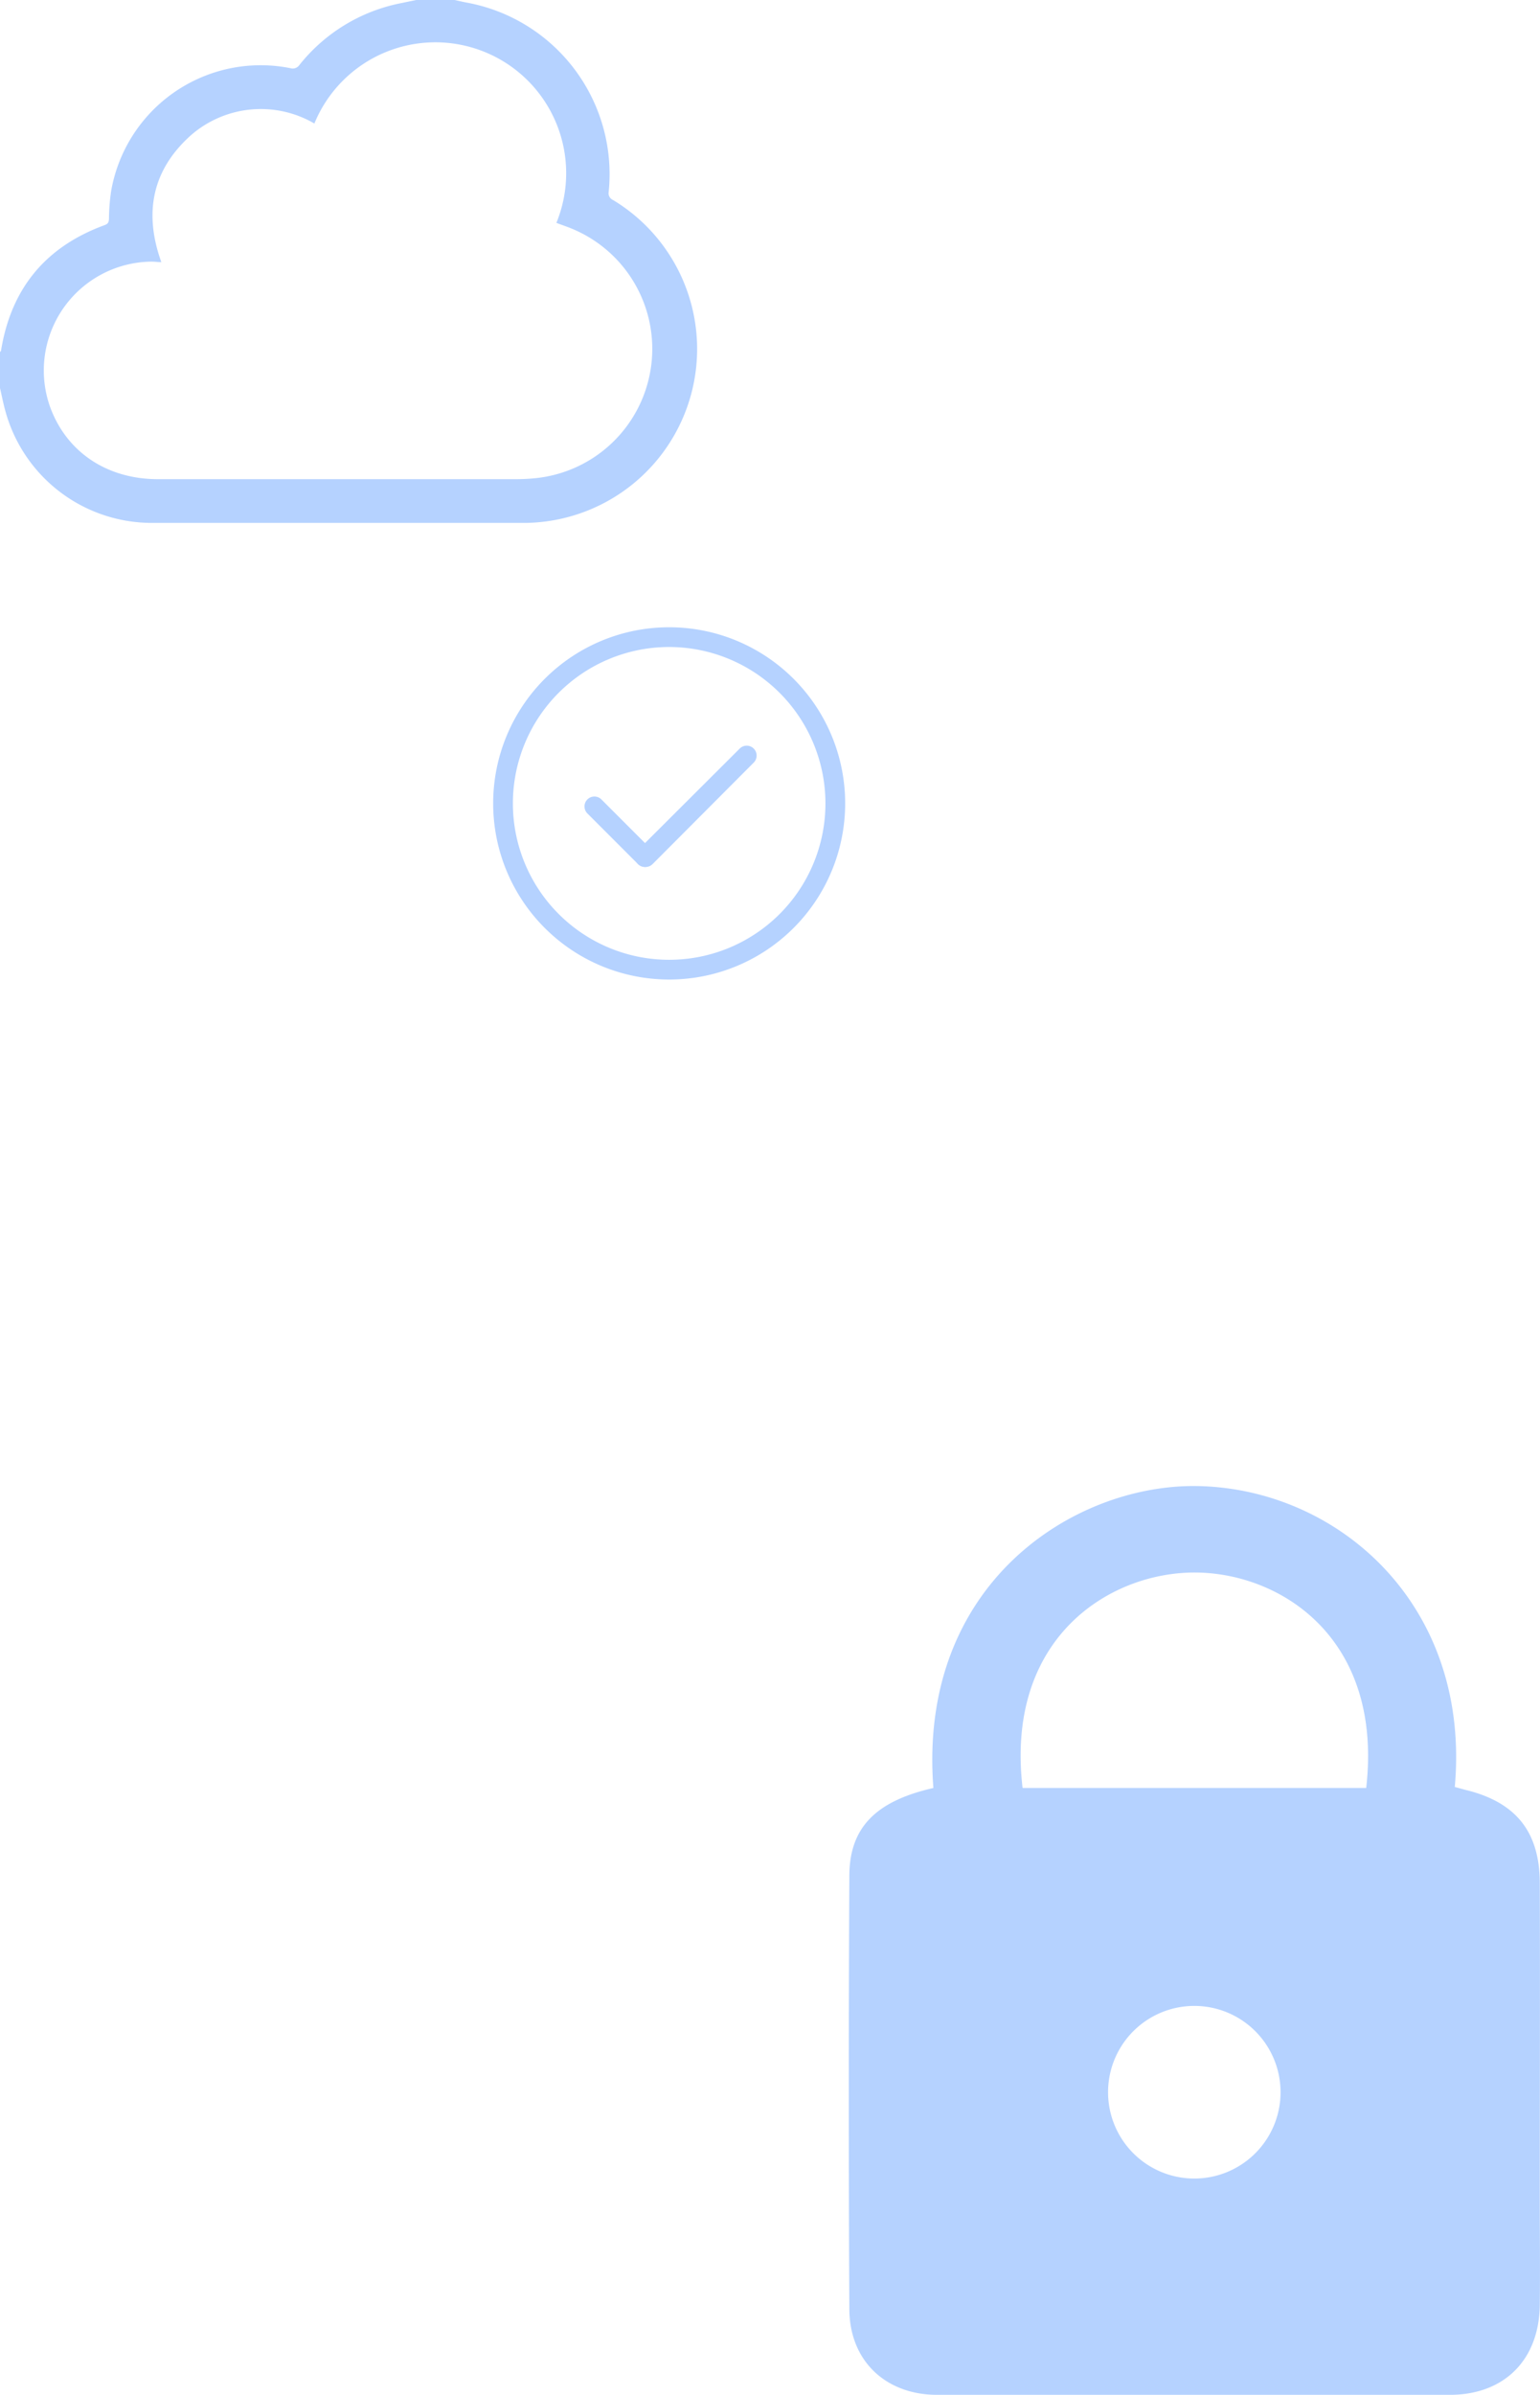 <svg xmlns="http://www.w3.org/2000/svg" viewBox="0 0 210 326.38"><defs><style>.cls-1{fill:#b5d2ff;}</style></defs><title>11Asset 2privacy-left</title><g id="Layer_2" data-name="Layer 2"><g id="Layer_1-2" data-name="Layer 1"><path class="cls-1" d="M127.28,243.63c-2.15-27.86,19.2-41.43,36-41.14,19.16.33,37.32,16.14,35.1,41,.53.14,1.1.31,1.67.45,6.67,1.68,9.89,5.66,9.92,12.6.05,14.38,0,28.75,0,43.13,0,4.83.06,9.66,0,14.48-.12,7.44-4.86,12.16-12.26,12.17q-34.94,0-69.89,0c-7.08,0-12-4.67-12-11.74q-.15-29.43,0-58.87C115.8,249.07,119.36,245.43,127.28,243.63Zm12.17,0h46.85c2.34-20.51-11.78-29.37-23.43-29.36S137.07,223.23,139.44,243.6Zm11.65,41.31a11.76,11.76,0,1,0,23.52.29,11.76,11.76,0,0,0-23.52-.29Z"/><path class="cls-1" d="M0,52.87V48c0-.07.13-.14.14-.22q2.05-12.7,14.14-17.11c.48-.18.56-.42.58-.88a26.74,26.74,0,0,1,.3-3.78A20.7,20.7,0,0,1,39.6,9.29a1.1,1.1,0,0,0,1.24-.45A23.5,23.5,0,0,1,54.63.44L56.76,0H62c.56.12,1.12.26,1.68.36A23.77,23.77,0,0,1,83,26.17a1,1,0,0,0,.59,1.08,23.7,23.7,0,0,1-11.92,44H20.75A20.71,20.71,0,0,1,.73,56C.45,55,.24,53.91,0,52.87ZM22,35.72c-.45,0-.88-.07-1.3-.07A14.83,14.83,0,0,0,6.81,55.39c2.23,6.18,7.74,9.9,14.72,9.9H70.4a26.12,26.12,0,0,0,2.77-.15,17.71,17.71,0,0,0,4.76-34c-.68-.28-1.37-.51-2.06-.77a17.83,17.83,0,0,0-33-13.54,14.51,14.51,0,0,0-16.79,1.56C20.74,23.13,19.58,29,22,35.72Z"/><path class="cls-1" d="M88,118.13a1.35,1.35,0,0,1-1-2.3L100.87,102a1.35,1.35,0,0,1,1.91,1.91L89,117.73A1.34,1.34,0,0,1,88,118.13Z"/><path class="cls-1" d="M88,118.13a1.34,1.34,0,0,1-1-.39l-6.9-6.9a1.35,1.35,0,0,1,1.91-1.91l6.9,6.9a1.35,1.35,0,0,1-1,2.3Z"/><path class="cls-1" d="M91.25,133.47a24,24,0,1,1,24-24A24,24,0,0,1,91.25,133.47Zm0-45.31a21.31,21.31,0,1,0,21.31,21.31A21.33,21.33,0,0,0,91.25,88.16Z"/></g></g></svg>